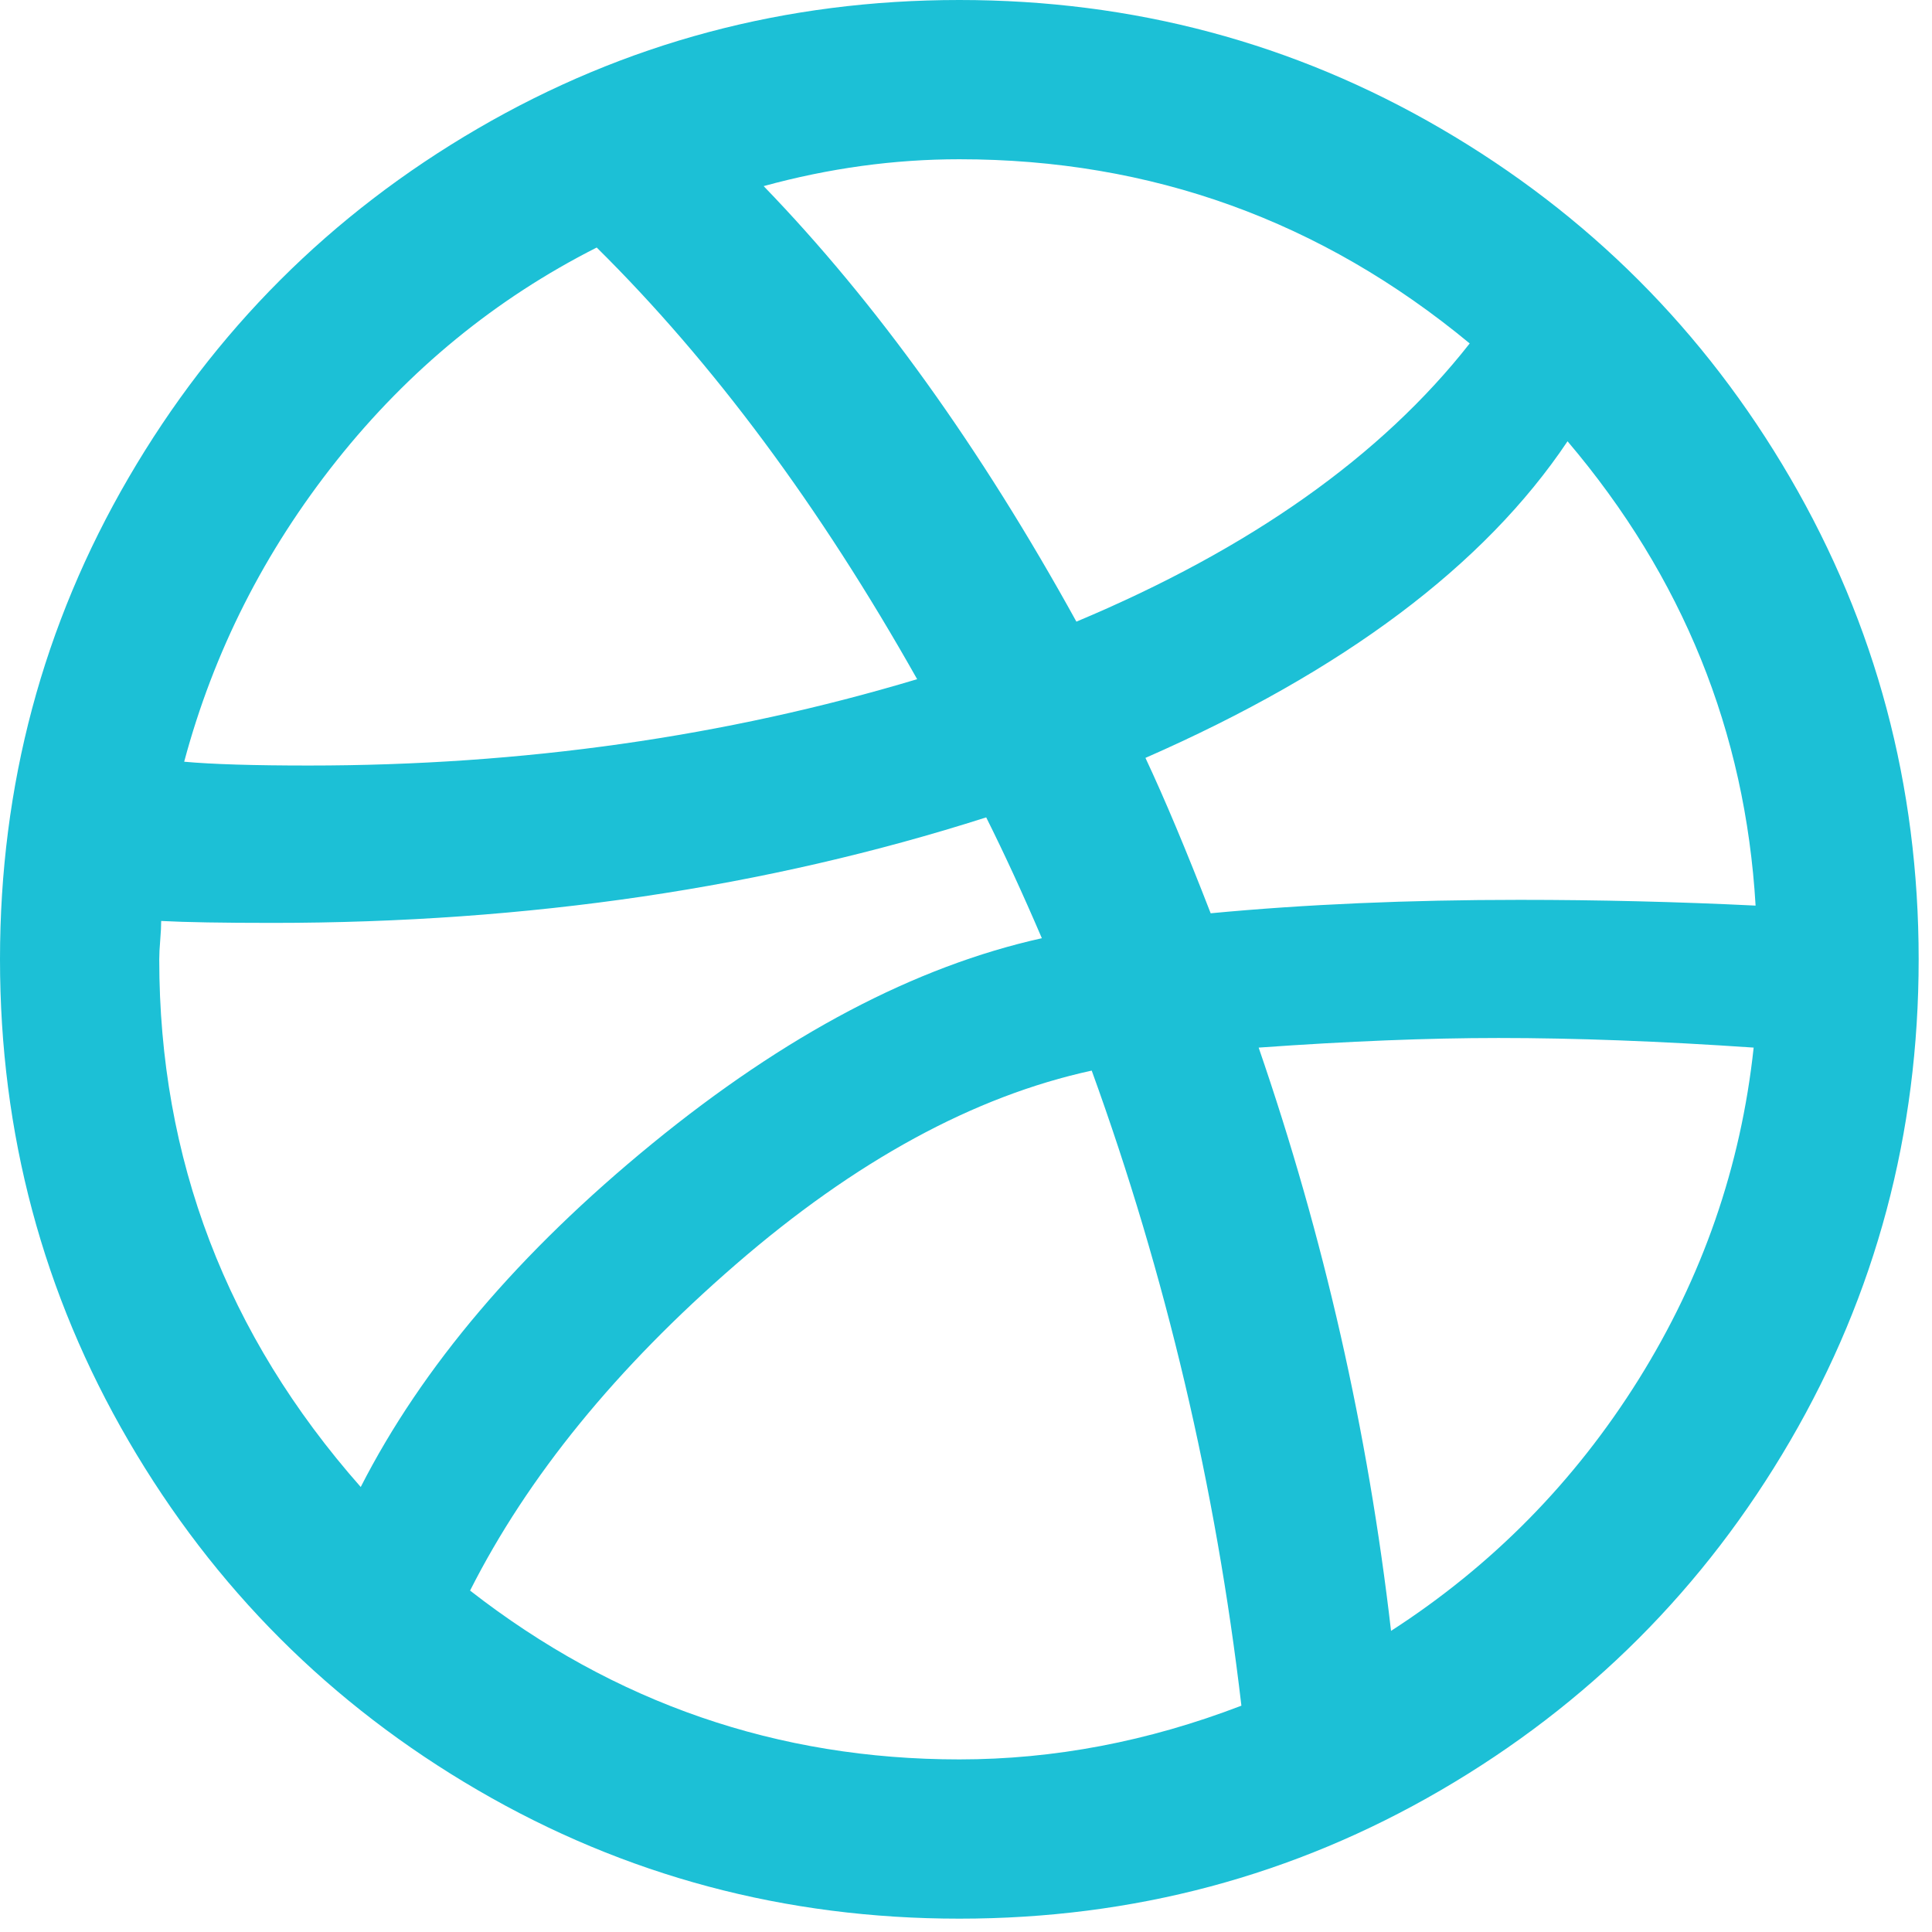 <?xml version="1.0" encoding="UTF-8"?>
<svg width="42px" height="42px" viewBox="0 0 42 42" version="1.1" xmlns="http://www.w3.org/2000/svg" xmlns:xlink="http://www.w3.org/1999/xlink">
    <!-- Generator: Sketch 57.1 (83088) - https://sketch.com -->
    <title>UI / Icons / Dribbble</title>
    <desc>Created with Sketch.</desc>
    <g id="Symbols" stroke="none" stroke-width="1" fill="none" fill-rule="evenodd">
        <g id="UI-/-Icons-/-White_bg-/-Dribbble" transform="translate(-19, -19)" fill="#1CC0D6">
            <g id="UI-/-Icons-/-Dribbble">
                <g transform="translate(19, 19)">
                    <g id="dribbble-icon">
                        <path d="M0,20.855 C0,17.073 0.932,13.584 2.795,10.386 C4.658,7.188 7.188,4.658 10.386,2.795 C13.584,0.932 17.073,0 20.855,0 C24.637,0 28.127,0.932 31.324,2.795 C34.522,4.658 37.053,7.188 38.916,10.386 C40.779,13.584 41.71,17.073 41.71,20.855 C41.71,24.637 40.779,28.127 38.916,31.324 C37.053,34.522 34.522,37.053 31.324,38.916 C28.127,40.779 24.637,41.71 20.855,41.71 C17.073,41.71 13.584,40.779 10.386,38.916 C7.188,37.053 4.658,34.522 2.795,31.324 C0.932,28.127 0,24.637 0,20.855 Z M3.462,20.855 C3.462,25.193 4.922,29.017 7.842,32.326 C9.176,29.712 11.29,27.223 14.182,24.859 C17.073,22.496 19.896,21.008 22.649,20.396 C22.232,19.423 21.828,18.547 21.439,17.769 C16.656,19.298 11.484,20.063 5.923,20.063 C4.838,20.063 4.032,20.049 3.504,20.021 C3.504,20.132 3.497,20.271 3.483,20.438 C3.469,20.605 3.462,20.744 3.462,20.855 Z M4.004,16.559 C4.616,16.615 5.52,16.642 6.715,16.642 C11.359,16.642 15.767,16.017 19.938,14.765 C17.824,11.012 15.502,7.883 12.972,5.381 C10.775,6.493 8.891,8.036 7.32,10.01 C5.749,11.985 4.644,14.168 4.004,16.559 Z M10.219,34.578 C13.361,37.025 16.907,38.248 20.855,38.248 C22.913,38.248 24.957,37.859 26.987,37.08 C26.43,32.326 25.346,27.723 23.733,23.274 C21.175,23.83 18.596,25.235 15.996,27.487 C13.396,29.739 11.47,32.103 10.219,34.578 Z M16.601,4.046 C19.048,6.576 21.314,9.732 23.4,13.514 C27.181,11.929 30.031,9.913 31.95,7.466 C28.725,4.797 25.026,3.462 20.855,3.462 C19.437,3.462 18.019,3.657 16.601,4.046 Z M24.901,16.476 C25.318,17.365 25.791,18.492 26.319,19.854 C28.377,19.659 30.615,19.562 33.035,19.562 C34.759,19.562 36.469,19.604 38.165,19.687 C37.943,15.906 36.58,12.541 34.077,9.593 C32.27,12.291 29.211,14.585 24.901,16.476 Z M27.362,22.774 C28.78,26.889 29.739,31.116 30.24,35.454 C32.437,34.036 34.23,32.214 35.621,29.99 C37.011,27.765 37.845,25.36 38.123,22.774 C36.093,22.635 34.244,22.565 32.576,22.565 C31.046,22.565 29.308,22.635 27.362,22.774 Z" id="Shape"></path>
                    </g>
                </g>
            </g>
        </g>
    </g>
</svg>